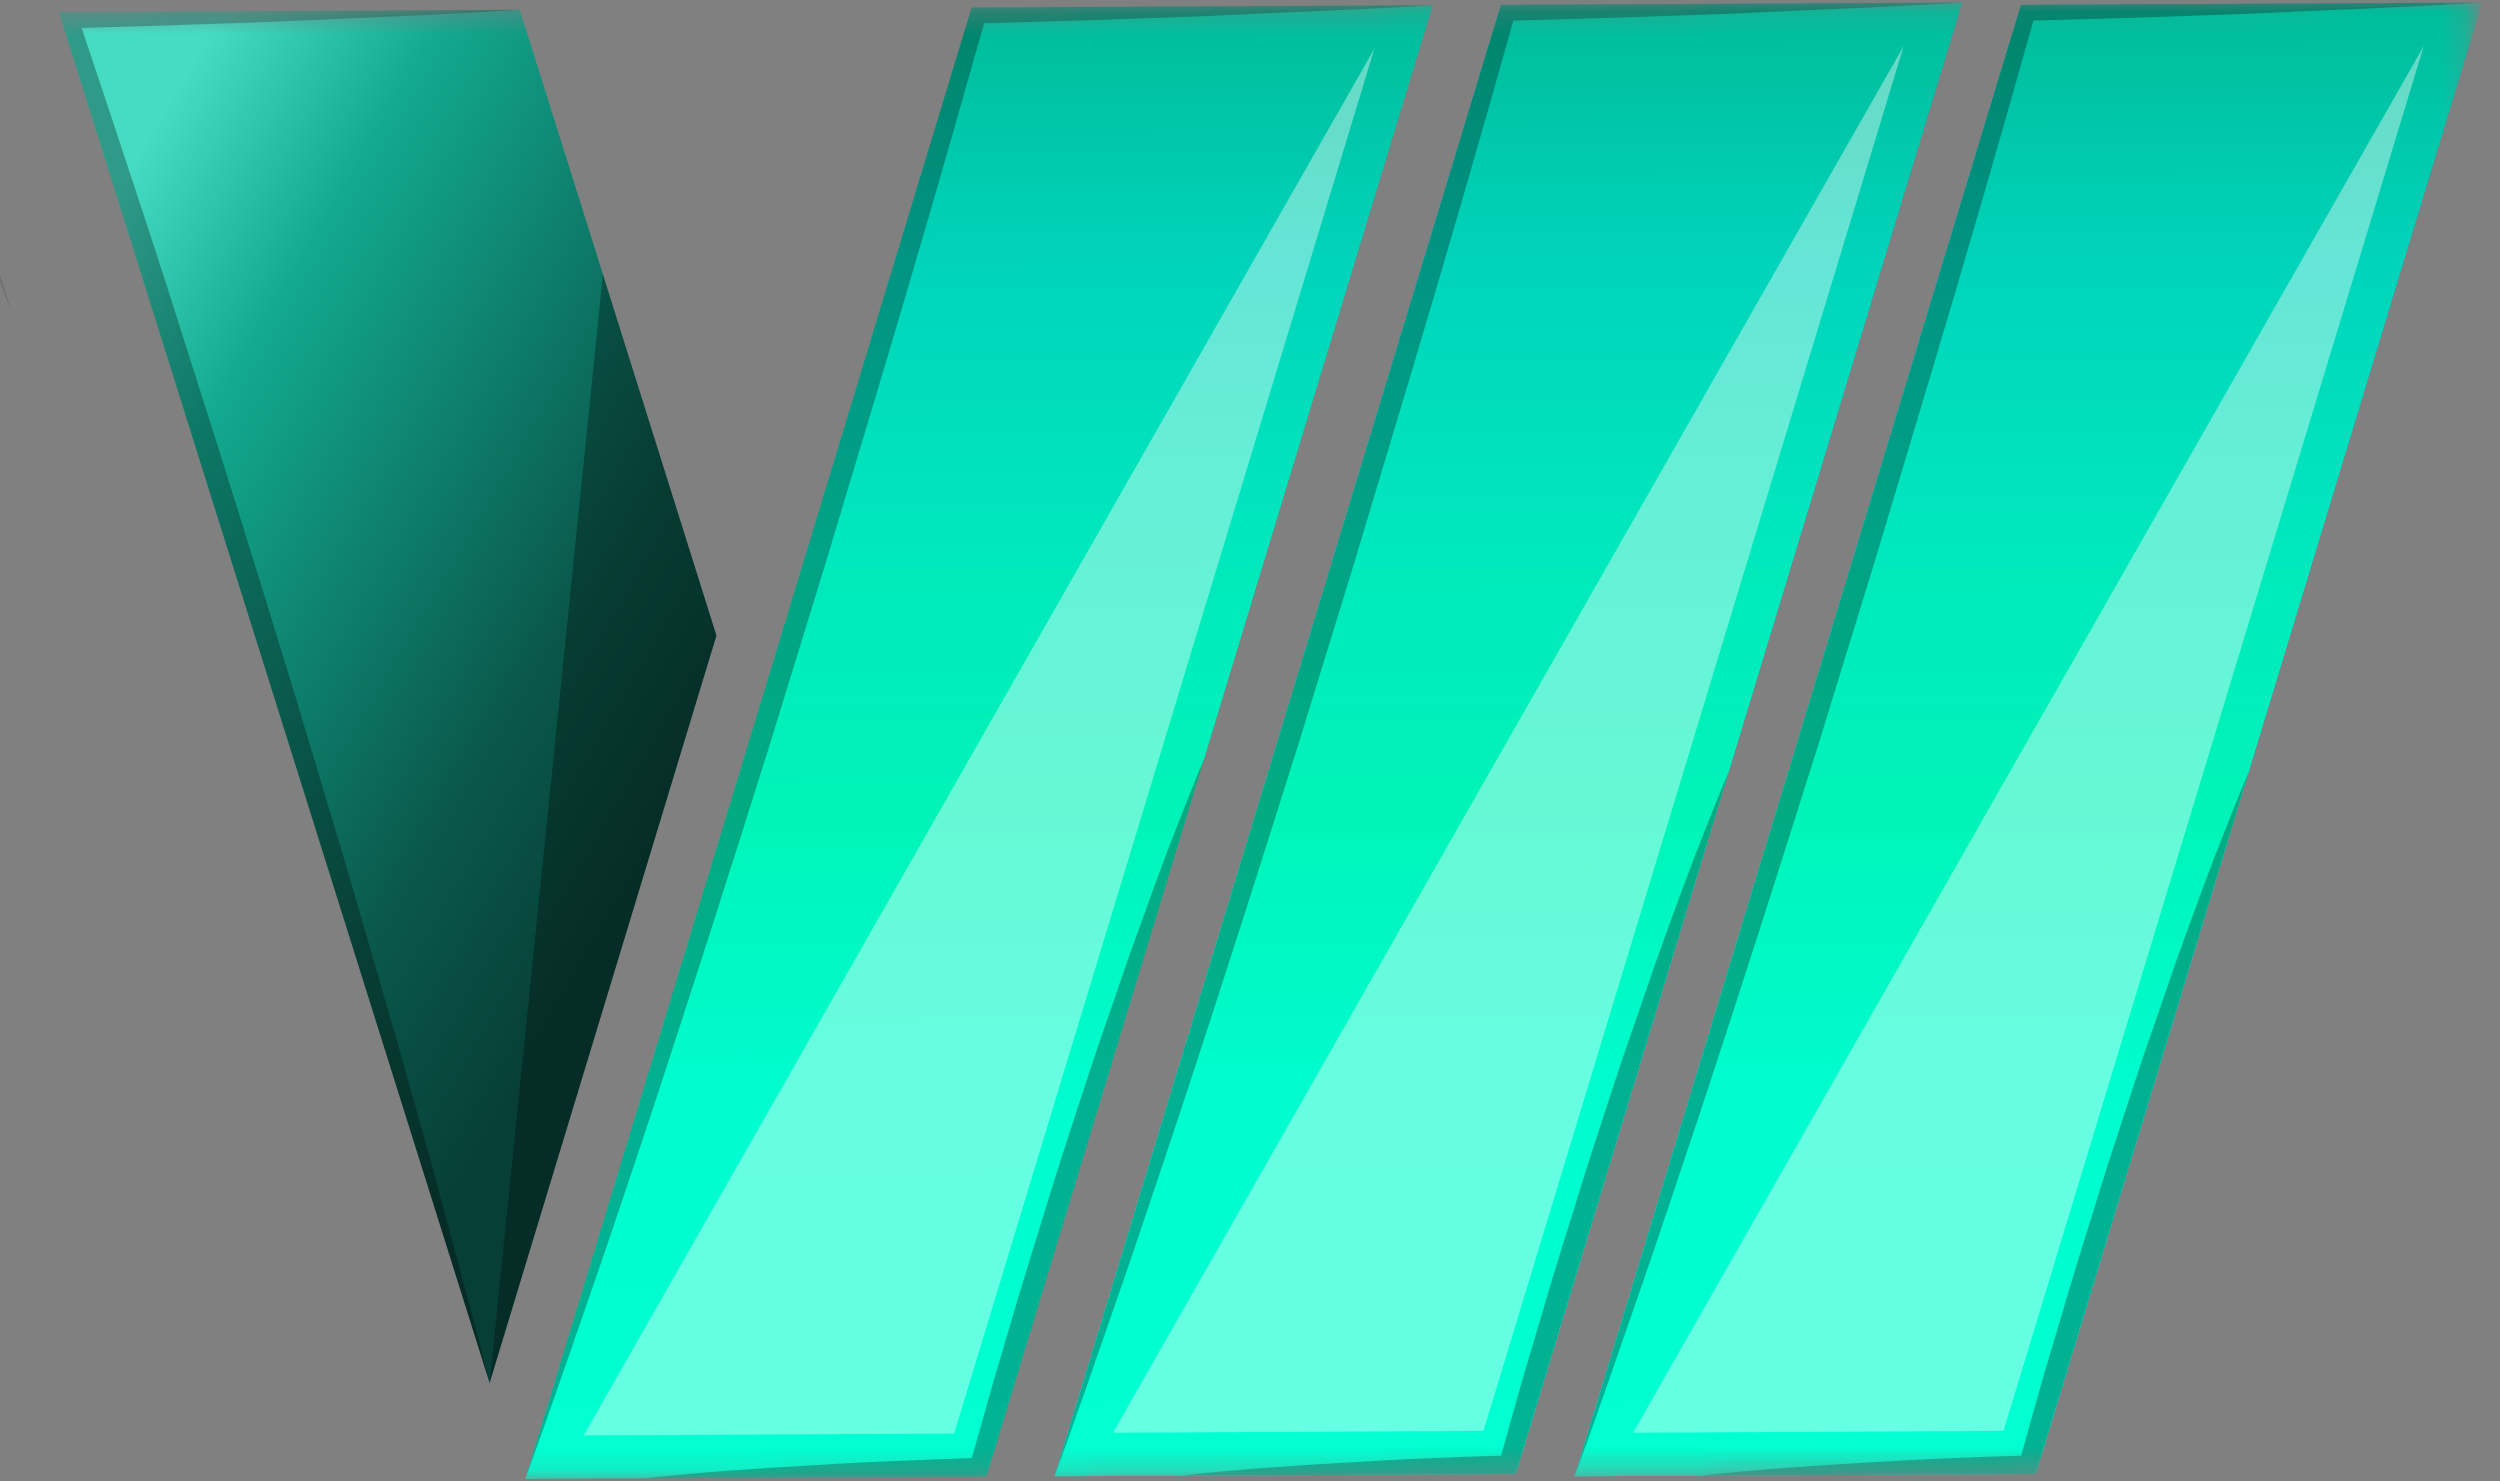 <svg width="108" height="64" viewBox="0 0 108 64" fill="none" xmlns="http://www.w3.org/2000/svg">
<rect x="0" y="0" width="108" height="64" fill="#808080" stroke="none"/>
<mask id="mask0_432_53" style="mask-type:luminance" maskUnits="userSpaceOnUse" x="0" y="0" width="108" height="64">
<path d="M0.317 64L107.091 63.467L106.774 3.91495e-05L-2.16802e-05 0.533L0.317 64Z" fill="white"/>
</mask>
<g mask="url(#mask0_432_53)">
<path d="M45.559 63.775L64.843 0.21L84.76 0.11L74.687 33.305C74.679 33.316 74.676 33.329 74.677 33.342L65.477 63.675L45.559 63.775Z" fill="url(#paint0_linear_432_53)"/>
<path d="M45.559 63.775L64.843 0.21L84.76 0.11L74.687 33.305C74.679 33.316 74.676 33.329 74.677 33.342L65.477 63.675L45.559 63.775Z" fill="url(#paint1_linear_432_53)"/>
<path d="M68.026 63.775L87.309 0.21L107.227 0.11L97.153 33.305C97.146 33.316 97.143 33.329 97.144 33.342L87.943 63.675L68.026 63.775Z" fill="url(#paint2_linear_432_53)"/>
<path d="M68.026 63.775L87.309 0.21L107.227 0.11L97.153 33.305C97.146 33.316 97.143 33.329 97.144 33.342L87.943 63.675L68.026 63.775Z" fill="url(#paint3_linear_432_53)"/>
<path d="M22.692 63.888L41.975 0.323L61.893 0.224L52.022 32.764L42.609 63.789L22.692 63.888Z" fill="url(#paint4_linear_432_53)"/>
<path d="M2.543 0.52L22.451 0.421L26.045 11.846L26.045 11.855L30.949 27.455L21.151 59.743L2.543 0.52Z" fill="url(#paint5_linear_432_53)"/>
<g style="mix-blend-mode:screen" opacity="0.4">
<path d="M48.079 61.895L82.24 1.989L64.086 61.815L48.079 61.895Z" fill="white"/>
</g>
<g style="mix-blend-mode:screen" opacity="0.4">
<path d="M70.546 61.895L104.707 1.989L86.552 61.815L70.546 61.895Z" fill="white"/>
</g>
<g style="mix-blend-mode:screen" opacity="0.4">
<path d="M25.212 62.01L59.373 2.104L41.219 61.93L25.212 62.01Z" fill="white"/>
</g>
<g style="mix-blend-mode:multiply" opacity="0.3">
<path d="M21.151 59.743L26.046 11.851L30.951 27.455L21.151 59.743Z" fill="black"/>
</g>
<g style="mix-blend-mode:multiply" opacity="0.3">
<path d="M22.692 63.888L41.975 0.323L61.893 0.224C58.571 0.436 55.258 0.537 51.936 0.703L46.962 0.877L42.511 1.003C41.062 6.172 39.566 11.331 38.024 16.481L35.637 24.426L33.194 32.363C31.531 37.645 29.849 42.917 28.111 48.181C27.228 50.799 26.364 53.435 25.453 56.044C24.542 58.652 23.65 61.29 22.692 63.888Z" fill="black"/>
</g>
<g style="mix-blend-mode:multiply" opacity="0.3">
<path d="M-61.28 -2.873L-4.562 -2.873L0.456 13.376C-0.541 10.715 -1.444 8.033 -2.403 5.359L-3.779 1.339L-4.985 -2.268C-9.567 -2.17 -14.154 -2.113 -18.744 -2.097L-25.828 -2.078L-32.918 -2.107C-37.646 -2.156 -42.371 -2.223 -47.102 -2.338C-49.46 -2.411 -51.829 -2.464 -54.186 -2.561C-56.543 -2.659 -58.919 -2.734 -61.28 -2.873Z" fill="black"/>
</g>
<g style="mix-blend-mode:multiply" opacity="0.3">
<path d="M45.559 63.775L64.843 0.21L84.76 0.11C81.438 0.323 78.125 0.424 74.803 0.589L69.829 0.764L65.378 0.889C63.929 6.058 62.433 11.217 60.891 16.367L58.504 24.313L56.061 32.249C54.398 37.531 52.716 42.804 50.978 48.067C50.095 50.685 49.231 53.322 48.32 55.93C47.409 58.539 46.517 61.176 45.559 63.775Z" fill="black"/>
</g>
<g style="mix-blend-mode:multiply" opacity="0.3">
<path d="M68.026 63.775L87.309 0.21L107.227 0.11C103.905 0.323 100.592 0.424 97.27 0.589L92.296 0.764L87.845 0.889C86.396 6.058 84.9 11.217 83.358 16.367L80.971 24.313L78.528 32.249C76.865 37.531 75.183 42.804 73.445 48.067C72.562 50.685 71.698 53.322 70.787 55.93C69.876 58.539 68.984 61.176 68.026 63.775Z" fill="black"/>
</g>
<g style="mix-blend-mode:multiply" opacity="0.3">
<path d="M51.01 63.747C53.416 63.484 55.824 63.312 58.24 63.179C59.444 63.108 60.648 63.036 61.851 62.993C62.85 62.951 63.848 62.908 64.847 62.885C65.15 61.791 65.452 60.706 65.764 59.613L66.893 55.808C67.26 54.547 67.674 53.284 68.06 52.022C68.445 50.76 68.85 49.498 69.263 48.245C69.677 46.992 70.082 45.721 70.523 44.477C70.965 43.234 71.379 41.972 71.83 40.728C72.723 38.241 73.653 35.782 74.677 33.34L65.476 63.674L51.01 63.747Z" fill="black"/>
</g>
<g style="mix-blend-mode:multiply" opacity="0.3">
<path d="M73.475 63.747C75.882 63.484 78.29 63.312 80.706 63.179C81.91 63.108 83.114 63.036 84.317 62.993C85.316 62.951 86.314 62.908 87.313 62.885C87.616 61.791 87.918 60.706 88.23 59.613L89.359 55.808C89.726 54.547 90.14 53.284 90.526 52.022C90.911 50.76 91.316 49.498 91.73 48.245C92.143 46.992 92.548 45.721 92.989 44.477C93.431 43.234 93.845 41.972 94.296 40.728C95.189 38.241 96.12 35.782 97.143 33.34L87.942 63.674L73.475 63.747Z" fill="black"/>
</g>
<g style="mix-blend-mode:multiply" opacity="0.3">
<path d="M27.825 63.863C30.288 63.599 32.751 63.428 35.215 63.294C36.446 63.214 37.678 63.152 38.91 63.107C39.937 63.065 40.954 63.023 41.98 62.99L42.925 59.653L44.072 55.764L45.266 51.895C45.661 50.595 46.075 49.315 46.498 48.034C46.921 46.753 47.334 45.463 47.785 44.182C48.236 42.901 48.65 41.619 49.12 40.357C50.022 37.804 50.98 35.27 52.022 32.764L42.609 63.789L27.825 63.863Z" fill="black"/>
</g>
<g style="mix-blend-mode:multiply" opacity="0.3">
<path d="M12.503 0.91C9.508 1.027 6.522 1.127 3.526 1.206C4.255 3.358 4.966 5.511 5.677 7.673C6.492 10.124 7.288 12.584 8.066 15.054C9.649 19.974 11.177 24.922 12.694 29.861L14.925 37.299L17.09 44.756C17.793 47.244 18.506 49.732 19.162 52.23C19.838 54.737 20.531 57.227 21.151 59.743L2.542 0.52L22.451 0.421C19.138 0.648 15.816 0.753 12.503 0.91Z" fill="black"/>
</g>
</g>
<defs>
<linearGradient id="paint0_linear_432_53" x1="65.314" y1="62.978" x2="64.997" y2="-0.616" gradientUnits="userSpaceOnUse">
<stop stop-color="#00F3FF"/>
<stop offset="0.238" stop-color="#00EFFC"/>
<stop offset="0.44" stop-color="#00E5F4"/>
<stop offset="0.629" stop-color="#00D3E7"/>
<stop offset="0.81" stop-color="#00BAD4"/>
<stop offset="0.983" stop-color="#009BBC"/>
<stop offset="1" stop-color="#0098BA"/>
</linearGradient>
<linearGradient id="paint1_linear_432_53" x1="65.314" y1="62.978" x2="64.997" y2="-0.616" gradientUnits="userSpaceOnUse">
<stop stop-color="#00FFD1"/>
<stop offset="0.238" stop-color="#00FCCF"/>
<stop offset="0.44" stop-color="#00F4B9"/>
<stop offset="0.629" stop-color="#00E7BD"/>
<stop offset="0.81" stop-color="#00D4BB"/>
<stop offset="0.983" stop-color="#00BC9A"/>
<stop offset="1" stop-color="#00BAA4"/>
</linearGradient>
<linearGradient id="paint2_linear_432_53" x1="87.781" y1="62.978" x2="87.464" y2="-0.616" gradientUnits="userSpaceOnUse">
<stop stop-color="#00F3FF"/>
<stop offset="0.238" stop-color="#00EFFC"/>
<stop offset="0.44" stop-color="#00E5F4"/>
<stop offset="0.629" stop-color="#00D3E7"/>
<stop offset="0.81" stop-color="#00BAD4"/>
<stop offset="0.983" stop-color="#009BBC"/>
<stop offset="1" stop-color="#0098BA"/>
</linearGradient>
<linearGradient id="paint3_linear_432_53" x1="87.781" y1="62.978" x2="87.464" y2="-0.616" gradientUnits="userSpaceOnUse">
<stop stop-color="#00FFD1"/>
<stop offset="0.238" stop-color="#00FCCF"/>
<stop offset="0.44" stop-color="#00F4B9"/>
<stop offset="0.629" stop-color="#00E7BD"/>
<stop offset="0.81" stop-color="#00D4BB"/>
<stop offset="0.983" stop-color="#00BC9A"/>
<stop offset="1" stop-color="#00BAA4"/>
</linearGradient>
<linearGradient id="paint4_linear_432_53" x1="42.447" y1="63.092" x2="42.13" y2="-0.503" gradientUnits="userSpaceOnUse">
<stop stop-color="#00FFD1"/>
<stop offset="0.238" stop-color="#00FCCF"/>
<stop offset="0.44" stop-color="#00F4B9"/>
<stop offset="0.629" stop-color="#00E7BD"/>
<stop offset="0.81" stop-color="#00D4BB"/>
<stop offset="0.983" stop-color="#00BC9A"/>
<stop offset="1" stop-color="#00BAA4"/>
</linearGradient>
<linearGradient id="paint5_linear_432_53" x1="9.974" y1="-0.288" x2="39.93" y2="17.25" gradientUnits="userSpaceOnUse">
<stop stop-color="#45DCC3"/>
<stop offset="0.247" stop-color="#12A990"/>
<stop offset="0.75" stop-color="#0A584B"/>
<stop offset="1" stop-color="#073F36"/>
</linearGradient>
</defs>
</svg>
